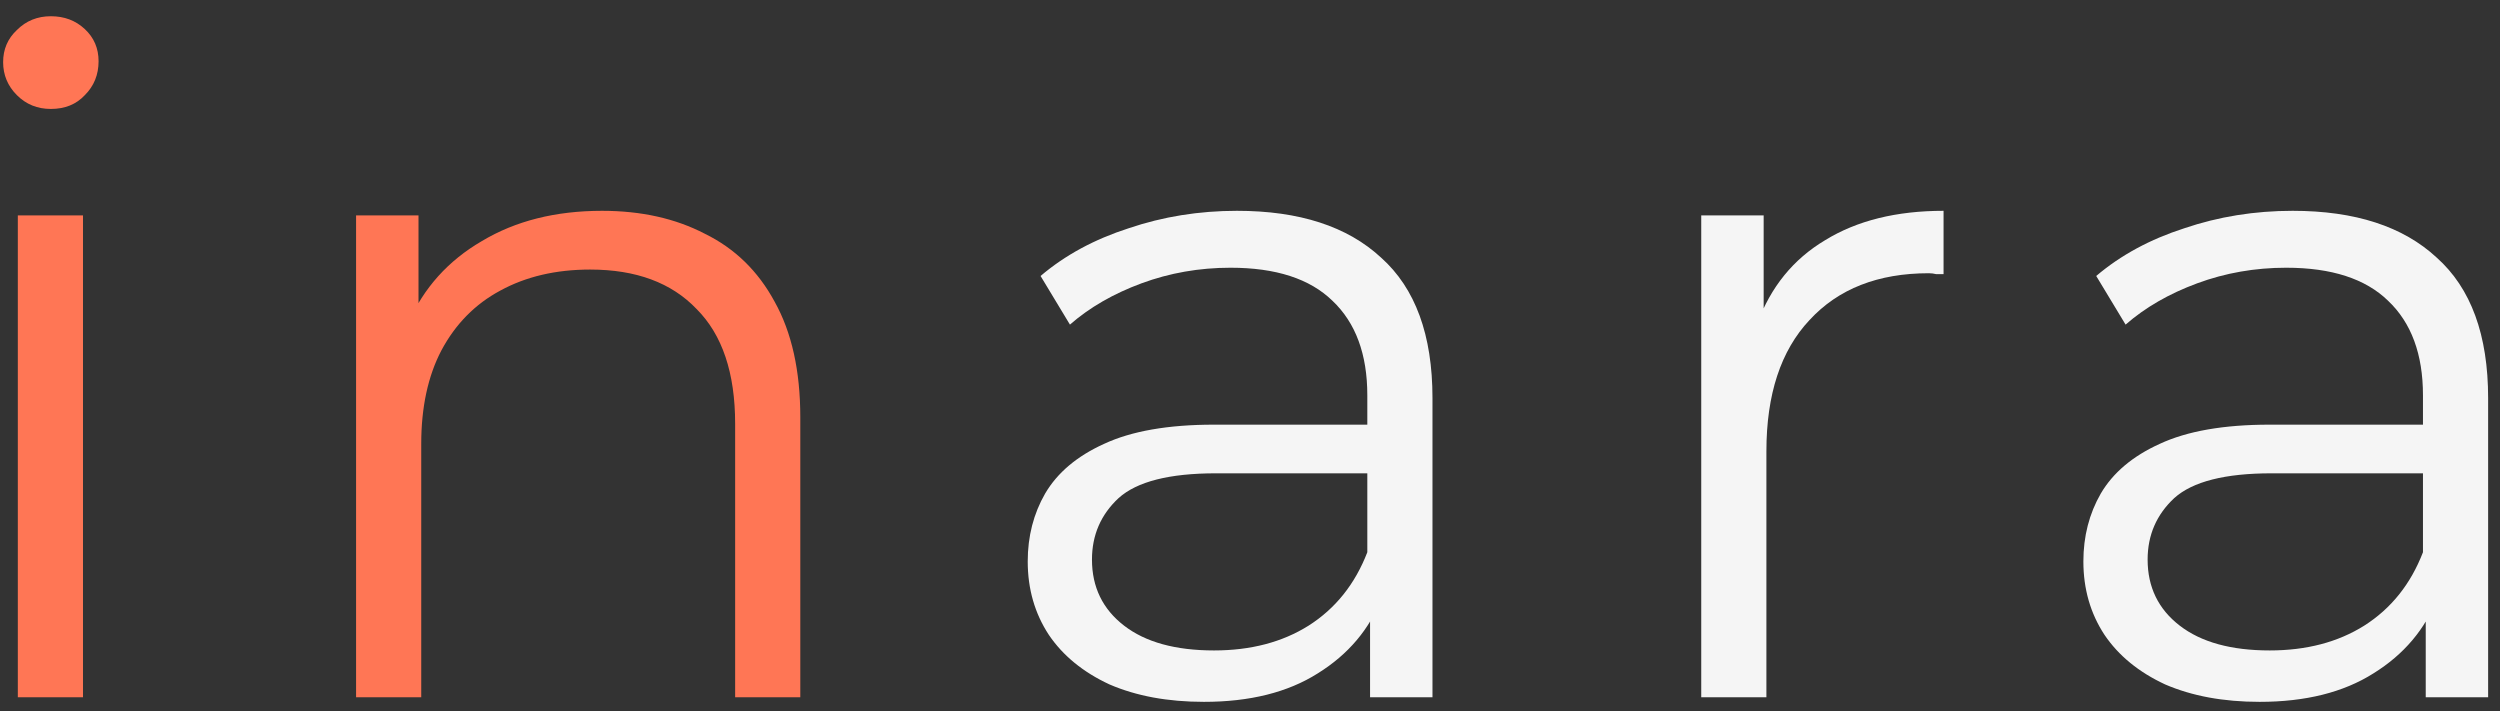<svg width="123" height="35" viewBox="0 0 123 35" fill="none" xmlns="http://www.w3.org/2000/svg">
<rect x="0" y="0" width="123" height="35" fill="#333333" stroke="none"/>
<path d="M0.877 34.305V10.598H4.083V34.305H0.877ZM2.502 5.36C1.84 5.36 1.283 5.134 0.832 4.682C0.38 4.231 0.154 3.689 0.154 3.057C0.154 2.424 0.38 1.898 0.832 1.476C1.283 1.025 1.84 0.799 2.502 0.799C3.165 0.799 3.722 1.009 4.173 1.431C4.625 1.852 4.85 2.379 4.85 3.011C4.85 3.674 4.625 4.231 4.173 4.682C3.752 5.134 3.195 5.36 2.502 5.36Z" fill="#FF7655"/>
<path d="M17.519 34.305V10.598H20.59V17.1L20.093 15.881C20.846 14.165 22.05 12.825 23.706 11.862C25.361 10.869 27.333 10.372 29.621 10.372C31.548 10.372 33.234 10.748 34.679 11.501C36.154 12.223 37.298 13.337 38.111 14.842C38.953 16.348 39.375 18.244 39.375 20.532V34.305H36.169V20.848C36.169 18.349 35.537 16.468 34.272 15.204C33.038 13.909 31.292 13.262 29.034 13.262C27.348 13.262 25.873 13.608 24.609 14.3C23.375 14.963 22.411 15.941 21.719 17.236C21.056 18.5 20.725 20.035 20.725 21.842V34.305H17.519Z" fill="#FF7655"/>
<path d="M67.407 34.305V29.067L67.272 28.209V19.448C67.272 17.431 66.7 15.881 65.556 14.797C64.442 13.713 62.771 13.172 60.543 13.172C59.008 13.172 57.548 13.428 56.163 13.939C54.778 14.451 53.604 15.128 52.641 15.971L51.196 13.578C52.4 12.554 53.845 11.772 55.531 11.23C57.217 10.658 58.993 10.372 60.859 10.372C63.93 10.372 66.293 11.139 67.949 12.675C69.635 14.18 70.478 16.483 70.478 19.584V34.305H67.407ZM59.234 34.531C57.458 34.531 55.907 34.245 54.583 33.672C53.288 33.07 52.295 32.258 51.602 31.234C50.91 30.18 50.564 28.976 50.564 27.622C50.564 26.387 50.85 25.273 51.422 24.28C52.024 23.256 52.987 22.444 54.312 21.842C55.666 21.209 57.473 20.893 59.73 20.893H67.904V23.287H59.821C57.533 23.287 55.937 23.693 55.034 24.506C54.161 25.319 53.725 26.327 53.725 27.531C53.725 28.886 54.252 29.97 55.305 30.782C56.359 31.595 57.834 32.002 59.73 32.002C61.537 32.002 63.087 31.595 64.382 30.782C65.706 29.94 66.669 28.735 67.272 27.17L67.994 29.383C67.392 30.948 66.338 32.197 64.833 33.131C63.358 34.064 61.492 34.531 59.234 34.531Z" fill="#F5F5F5"/>
<path d="M83.701 34.305V10.598H86.772V17.055L86.456 15.926C87.118 14.12 88.232 12.75 89.797 11.817C91.363 10.854 93.305 10.372 95.623 10.372V13.488C95.502 13.488 95.382 13.488 95.261 13.488C95.141 13.458 95.021 13.443 94.9 13.443C92.401 13.443 90.445 14.21 89.03 15.745C87.615 17.251 86.907 19.403 86.907 22.203V34.305H83.701Z" fill="#F5F5F5"/>
<path d="M119.346 34.305V29.067L119.21 28.209V19.448C119.21 17.431 118.638 15.881 117.494 14.797C116.38 13.713 114.71 13.172 112.482 13.172C110.947 13.172 109.486 13.428 108.102 13.939C106.717 14.451 105.543 15.128 104.579 15.971L103.134 13.578C104.339 12.554 105.784 11.772 107.469 11.23C109.155 10.658 110.931 10.372 112.798 10.372C115.869 10.372 118.232 11.139 119.887 12.675C121.573 14.18 122.416 16.483 122.416 19.584V34.305H119.346ZM111.172 34.531C109.396 34.531 107.846 34.245 106.521 33.672C105.227 33.07 104.233 32.258 103.541 31.234C102.848 30.18 102.502 28.976 102.502 27.622C102.502 26.387 102.788 25.273 103.36 24.28C103.962 23.256 104.926 22.444 106.25 21.842C107.605 21.209 109.411 20.893 111.669 20.893H119.842V23.287H111.759C109.471 23.287 107.876 23.693 106.973 24.506C106.1 25.319 105.663 26.327 105.663 27.531C105.663 28.886 106.19 29.97 107.244 30.782C108.297 31.595 109.772 32.002 111.669 32.002C113.475 32.002 115.026 31.595 116.32 30.782C117.645 29.94 118.608 28.735 119.21 27.17L119.933 29.383C119.331 30.948 118.277 32.197 116.772 33.131C115.297 34.064 113.43 34.531 111.172 34.531Z" fill="#F5F5F5"/>
</svg>
